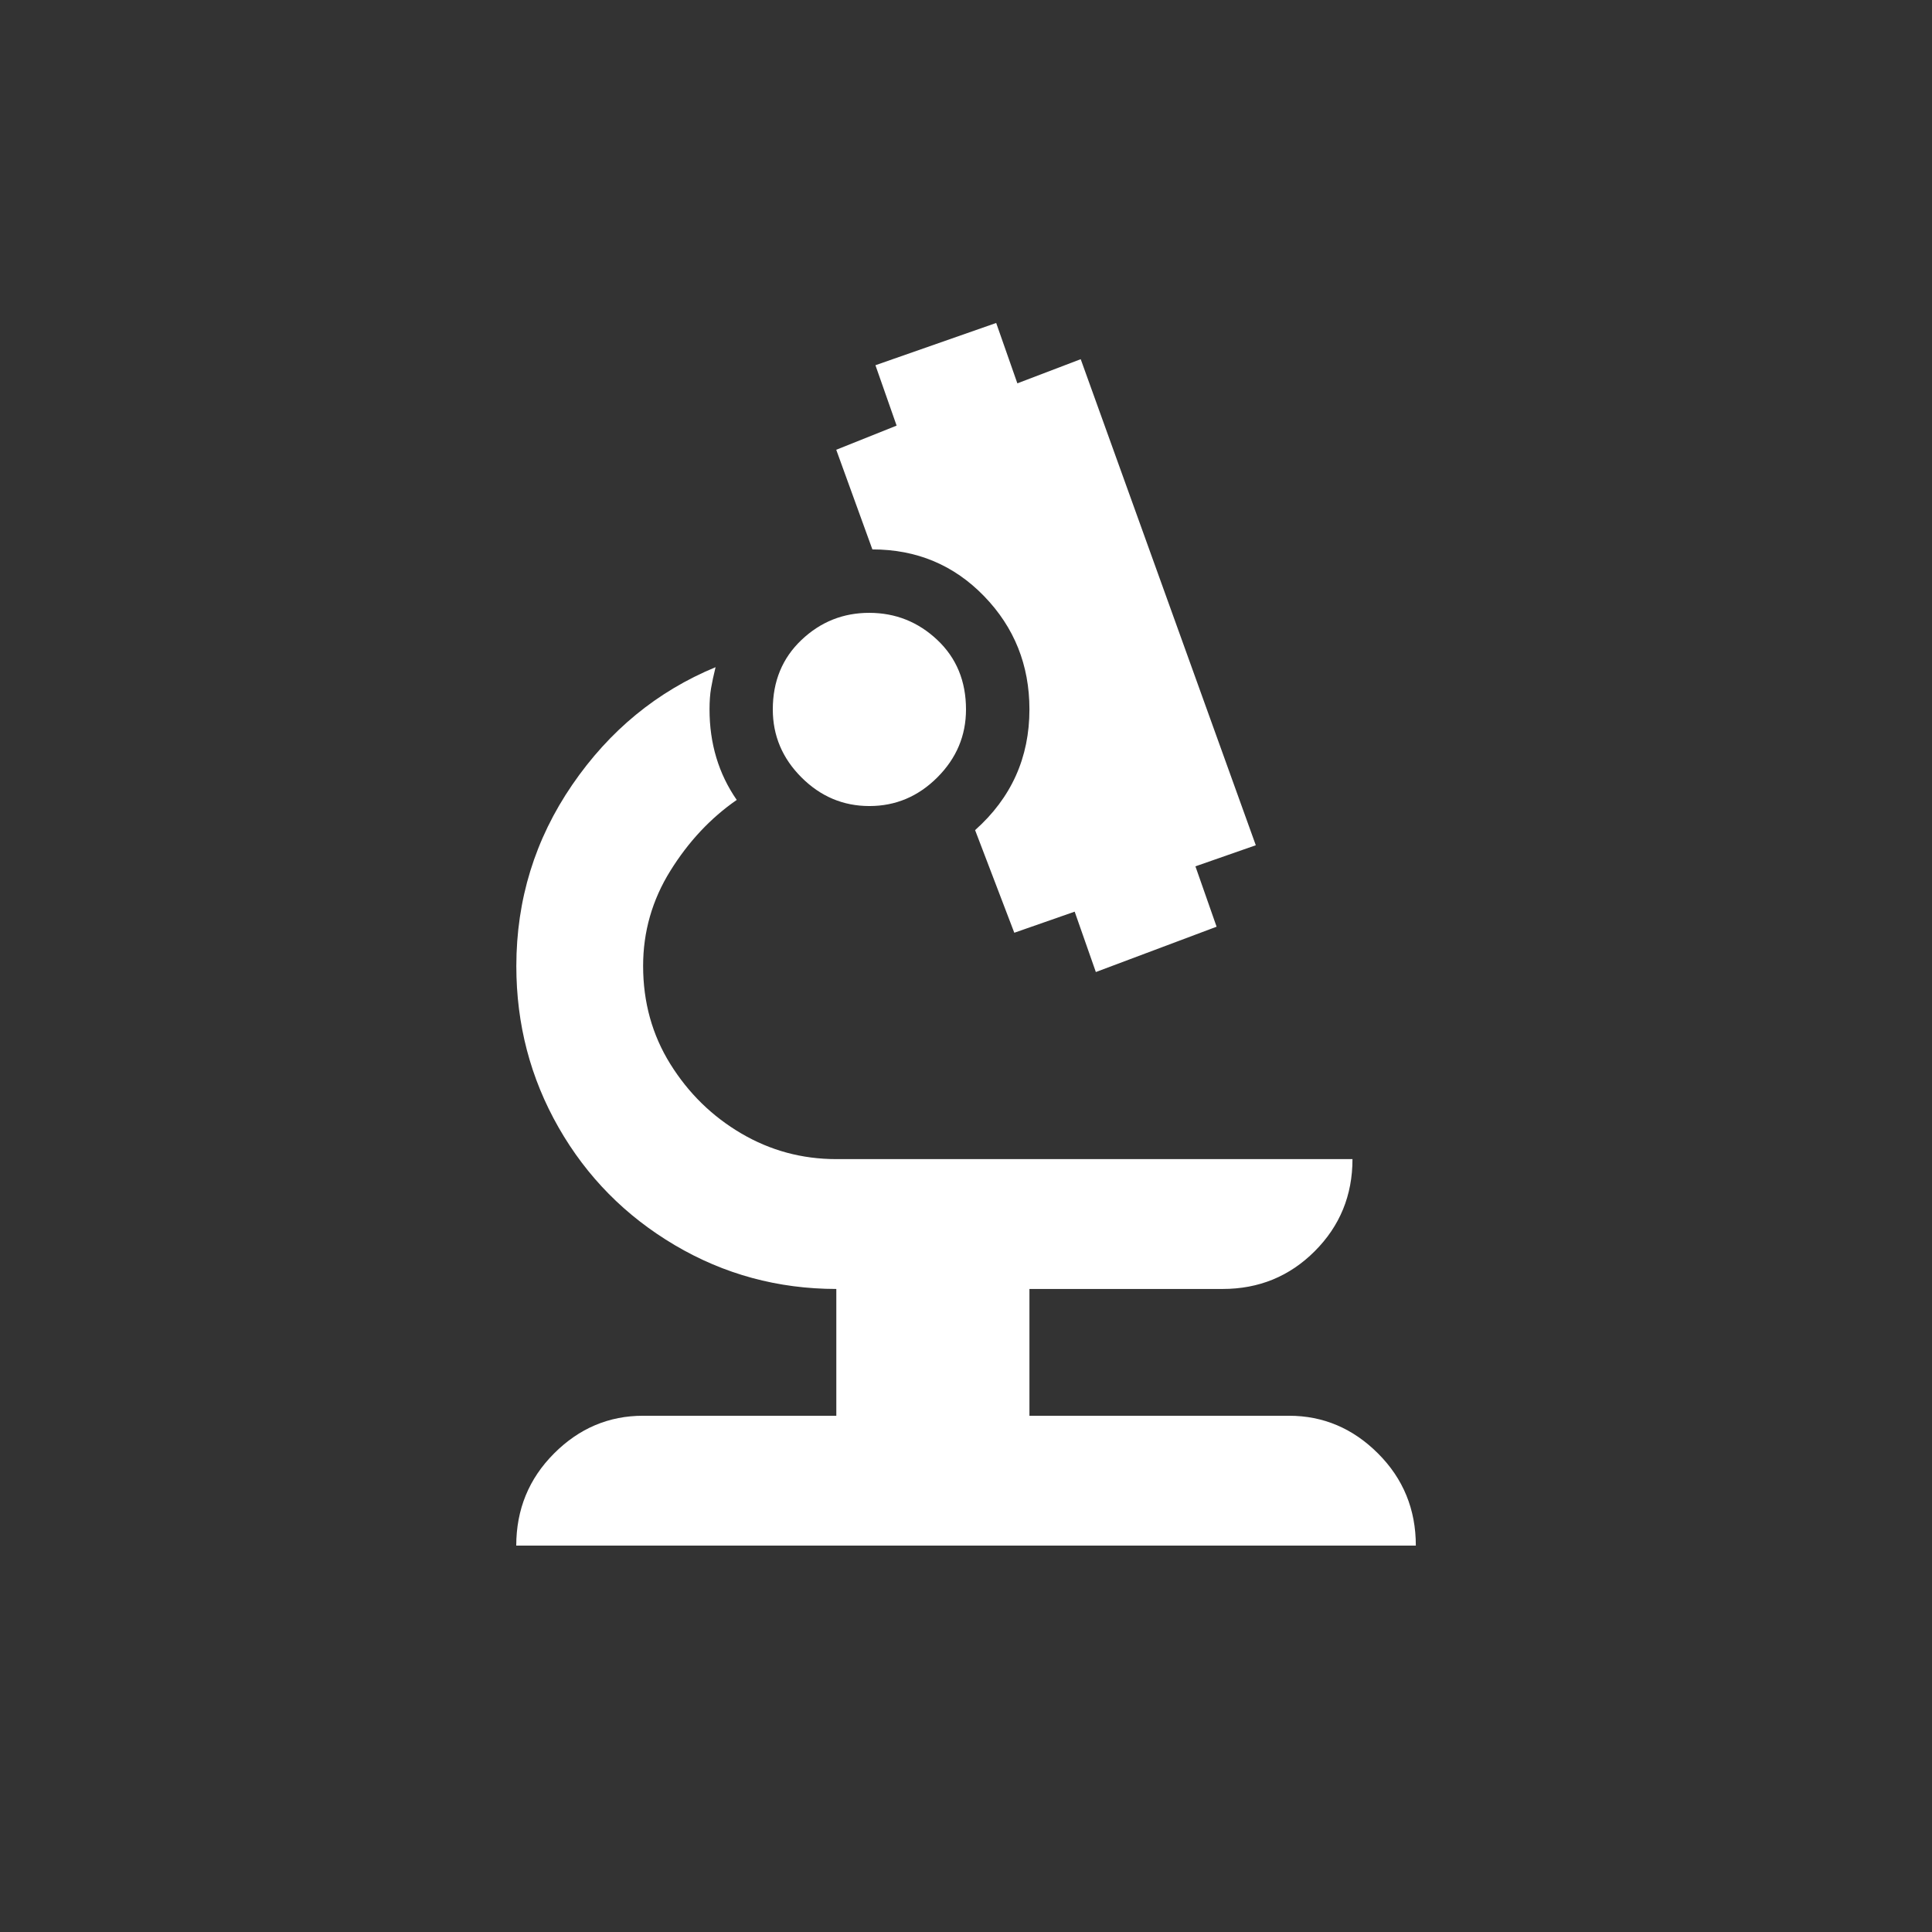 <!-- Generated by IcoMoon.io -->
<svg version="1.1" xmlns="http://www.w3.org/2000/svg" width="24" height="24" viewBox="0 0 24 24">
<rect x="0" y="0" width="24" height="24" fill="#333333" stroke="none"/>
<title>biotech</title>
<path fill="#fff" d="M7.988 17.587q-0.638 0-1.106 0.469t-0.469 1.144h11.175q0-0.675-0.469-1.144t-1.106-0.469h-3.225v-1.575h2.4q0.675 0 1.144-0.469t0.469-1.144h-6.412q-0.638 0-1.181-0.319t-0.881-0.862-0.338-1.219q0-0.637 0.338-1.181t0.825-0.881q-0.338-0.488-0.338-1.125 0-0.15 0.019-0.262t0.056-0.262q-1.088 0.45-1.781 1.462t-0.694 2.25q0 1.087 0.525 2.006t1.444 1.462 2.006 0.544v1.575h-2.4zM10.837 6.825q0.825 0 1.388 0.581t0.563 1.406q0 0.45-0.169 0.825t-0.506 0.675l0.487 1.275 0.75-0.262 0.263 0.75 1.5-0.563-0.263-0.75 0.75-0.262-2.175-6.038-0.787 0.3-0.263-0.75-1.5 0.525 0.263 0.75-0.75 0.3zM9.6 8.813q0-0.525 0.356-0.863t0.844-0.337 0.844 0.337 0.356 0.863q0 0.488-0.356 0.844t-0.844 0.356-0.844-0.356-0.356-0.844z"></path>
</svg>
